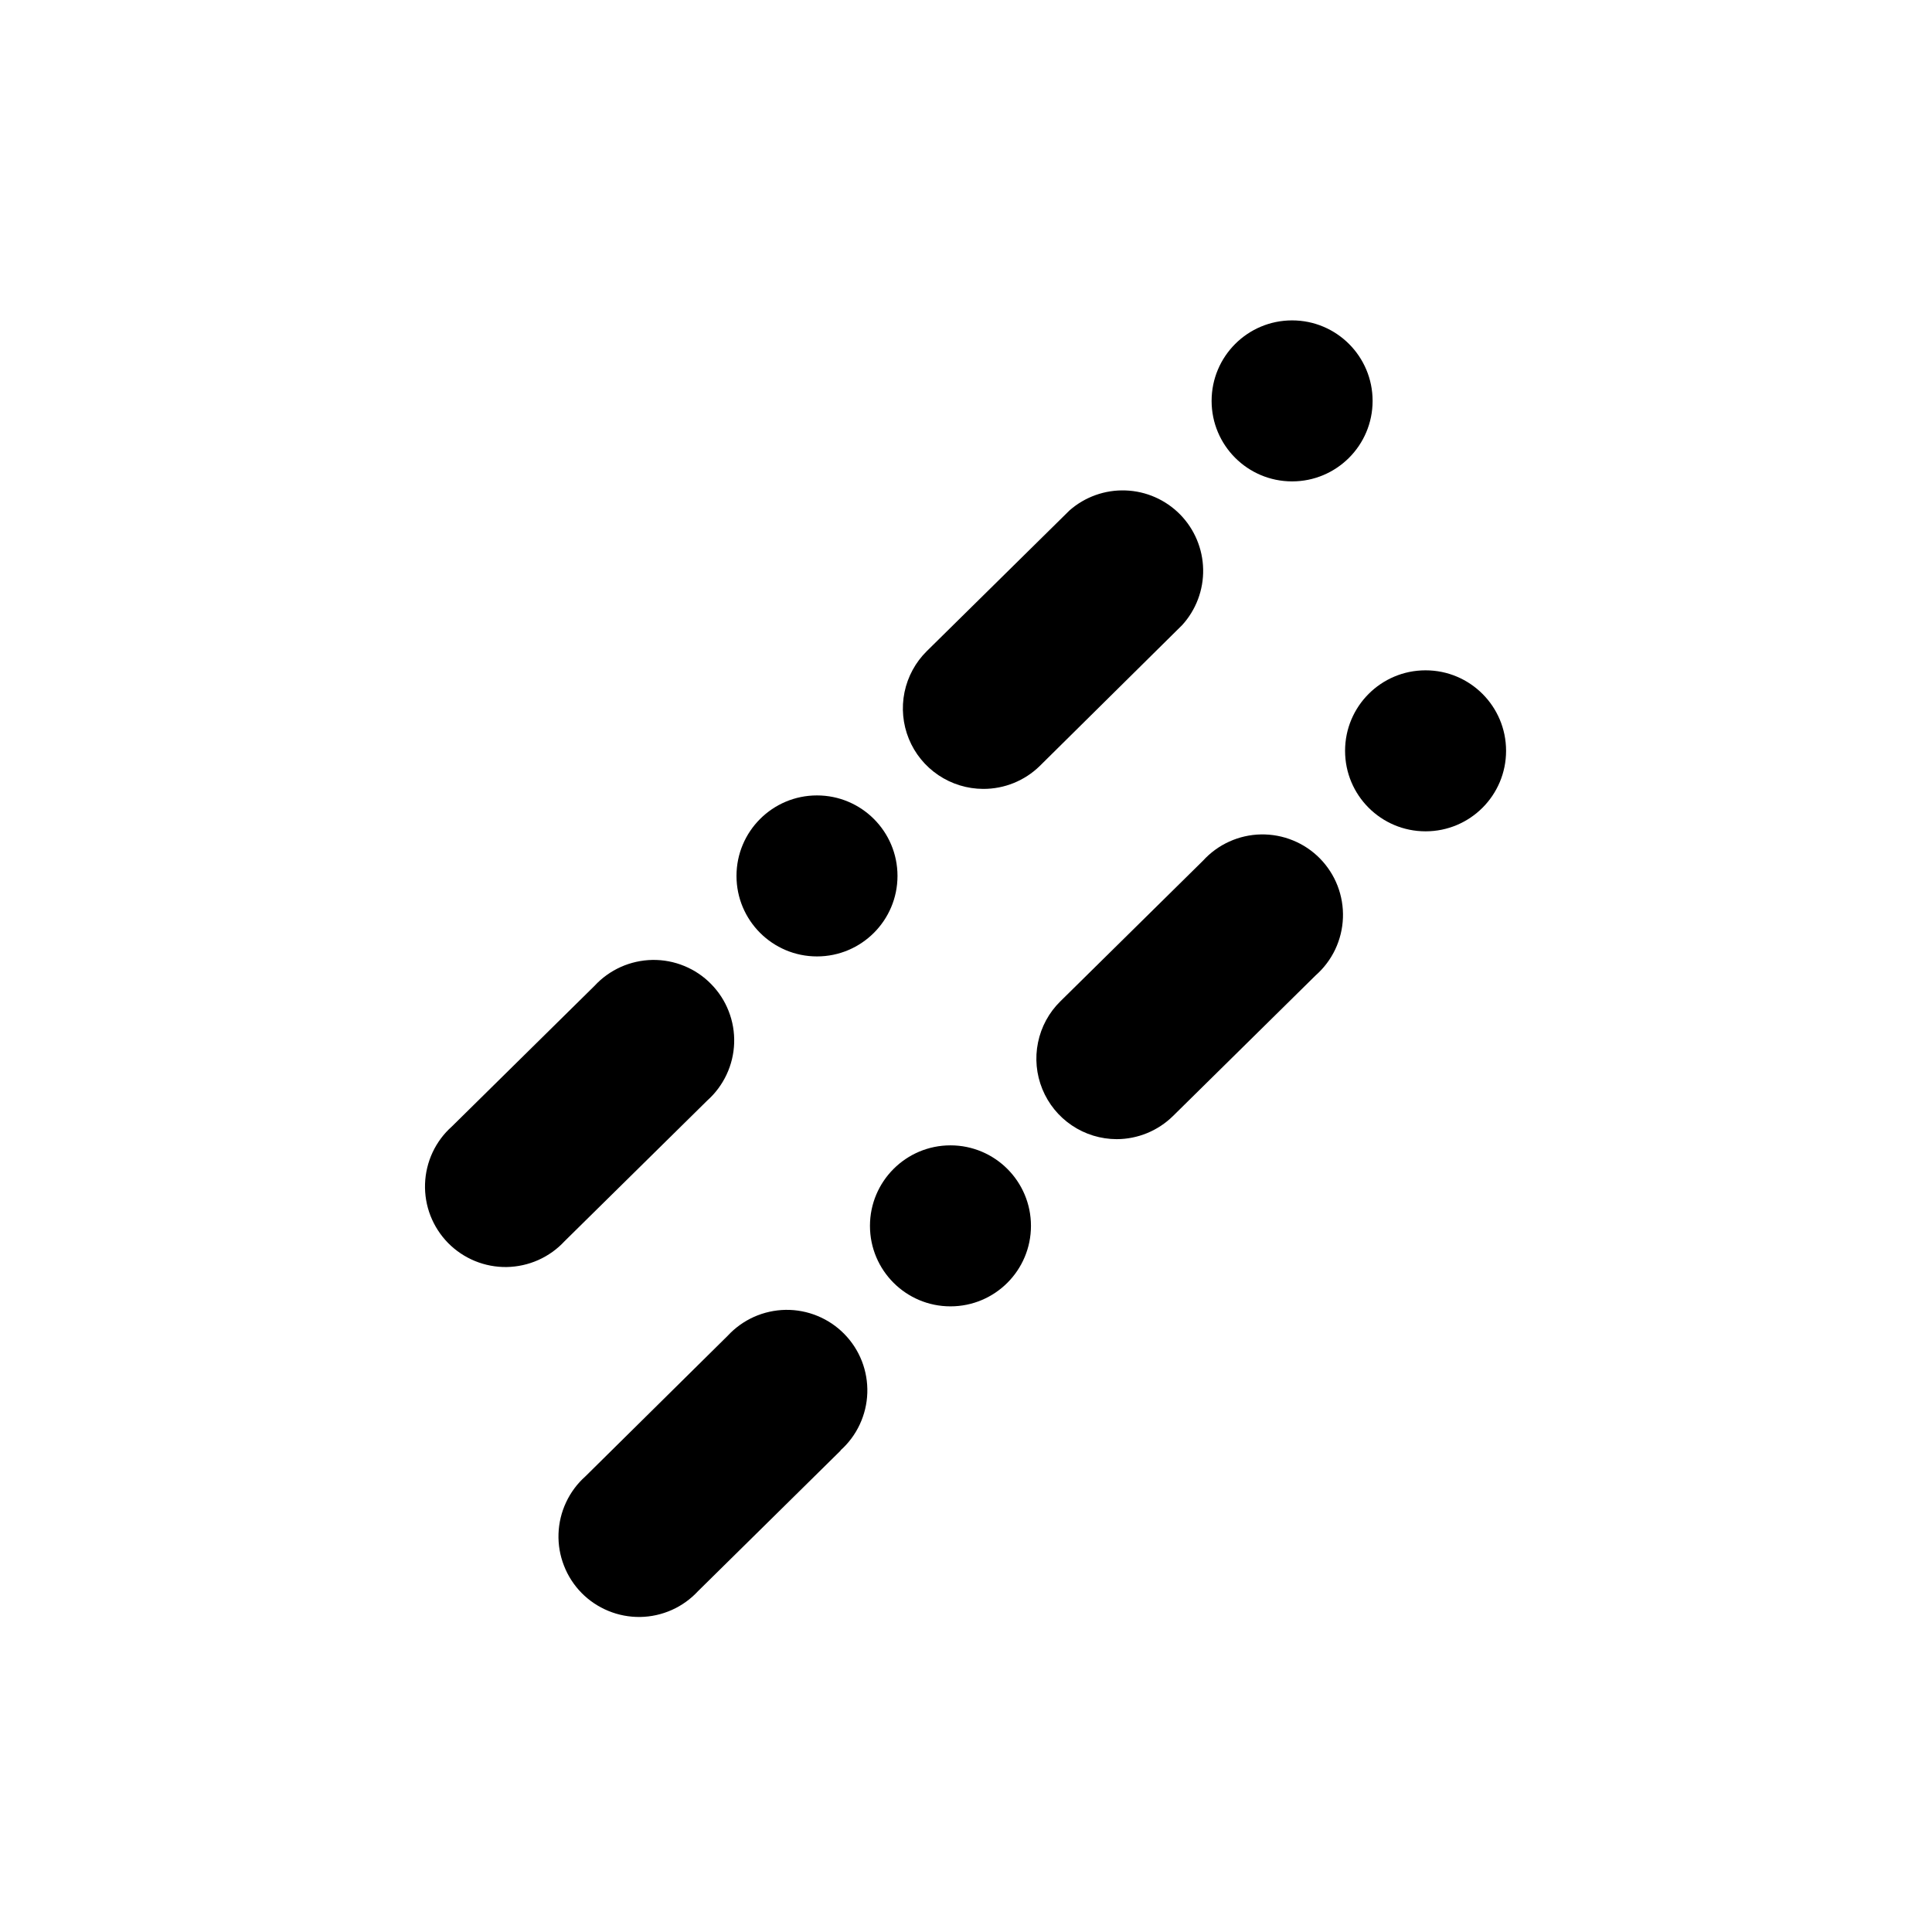 <svg width="48" height="48" viewBox="0 0 48 48" fill="none" xmlns="http://www.w3.org/2000/svg">
<path d="M17.572 27.342L14.028 30.836C13.844 31.035 13.622 31.194 13.374 31.305C13.127 31.415 12.86 31.474 12.589 31.479C12.319 31.483 12.05 31.432 11.799 31.329C11.549 31.226 11.322 31.074 11.132 30.881C10.942 30.687 10.794 30.458 10.695 30.205C10.597 29.953 10.551 29.683 10.56 29.413C10.569 29.142 10.633 28.876 10.747 28.631C10.862 28.386 11.025 28.166 11.228 27.986L14.772 24.492C14.955 24.293 15.178 24.134 15.425 24.023C15.672 23.913 15.939 23.854 16.21 23.849C16.481 23.845 16.75 23.896 17 23.999C17.251 24.102 17.478 24.254 17.667 24.448C17.857 24.641 18.006 24.87 18.104 25.123C18.203 25.375 18.249 25.645 18.24 25.915C18.231 26.186 18.167 26.452 18.052 26.697C17.937 26.942 17.774 27.162 17.572 27.342Z" fill="currentColor"/>
<path d="M24.427 19.6C24.031 19.599 23.644 19.48 23.315 19.259C22.986 19.038 22.73 18.724 22.58 18.357C22.43 17.99 22.393 17.587 22.472 17.198C22.552 16.81 22.745 16.454 23.027 16.176L26.571 12.682C26.955 12.344 27.454 12.166 27.965 12.185C28.476 12.203 28.96 12.417 29.319 12.781C29.677 13.146 29.882 13.634 29.892 14.145C29.902 14.656 29.715 15.152 29.371 15.53L25.831 19.032C25.456 19.398 24.952 19.602 24.427 19.6Z" fill="currentColor"/>
<path d="M32.102 11.96C33.206 11.96 34.102 11.065 34.102 9.96C34.102 8.855 33.206 7.96 32.102 7.96C30.997 7.96 30.102 8.855 30.102 9.96C30.102 11.065 30.997 11.96 32.102 11.96Z" fill="currentColor"/>
<path d="M20.298 23.762C21.402 23.762 22.298 22.866 22.298 21.762C22.298 20.657 21.402 19.762 20.298 19.762C19.193 19.762 18.298 20.657 18.298 21.762C18.298 22.866 19.193 23.762 20.298 23.762Z" fill="currentColor"/>
<path d="M20.888 36.036L17.344 39.53C17.16 39.729 16.938 39.889 16.691 39.999C16.444 40.109 16.177 40.169 15.906 40.173C15.635 40.177 15.366 40.126 15.116 40.023C14.865 39.92 14.638 39.768 14.448 39.575C14.258 39.381 14.11 39.152 14.012 38.899C13.913 38.647 13.867 38.377 13.876 38.107C13.885 37.836 13.949 37.57 14.064 37.325C14.178 37.08 14.342 36.86 14.544 36.68L18.08 33.186C18.264 32.987 18.486 32.828 18.733 32.717C18.98 32.607 19.248 32.548 19.518 32.543C19.789 32.539 20.058 32.59 20.308 32.693C20.559 32.796 20.786 32.948 20.976 33.142C21.166 33.335 21.314 33.564 21.413 33.817C21.511 34.069 21.557 34.339 21.548 34.609C21.539 34.88 21.475 35.146 21.36 35.391C21.246 35.636 21.082 35.856 20.88 36.036H20.888Z" fill="currentColor"/>
<path d="M27.744 28.302C27.347 28.301 26.96 28.183 26.631 27.961C26.302 27.74 26.047 27.426 25.897 27.059C25.747 26.692 25.709 26.289 25.789 25.901C25.868 25.512 26.061 25.156 26.344 24.878L29.888 21.384C30.071 21.183 30.293 21.021 30.541 20.909C30.788 20.797 31.056 20.736 31.328 20.731C31.6 20.726 31.87 20.776 32.122 20.879C32.374 20.981 32.602 21.134 32.793 21.328C32.983 21.522 33.133 21.753 33.231 22.006C33.329 22.26 33.375 22.531 33.365 22.803C33.355 23.075 33.29 23.341 33.174 23.587C33.057 23.833 32.892 24.052 32.688 24.232L29.144 27.726C28.77 28.094 28.268 28.301 27.744 28.302Z" fill="currentColor"/>
<path d="M35.418 20.654C36.523 20.654 37.418 19.759 37.418 18.654C37.418 17.549 36.523 16.654 35.418 16.654C34.313 16.654 33.418 17.549 33.418 18.654C33.418 19.759 34.313 20.654 35.418 20.654Z" fill="currentColor"/>
<path d="M23.614 32.456C24.719 32.456 25.614 31.561 25.614 30.456C25.614 29.352 24.719 28.456 23.614 28.456C22.51 28.456 21.614 29.352 21.614 30.456C21.614 31.561 22.51 32.456 23.614 32.456Z" fill="currentColor"/>
</svg>
